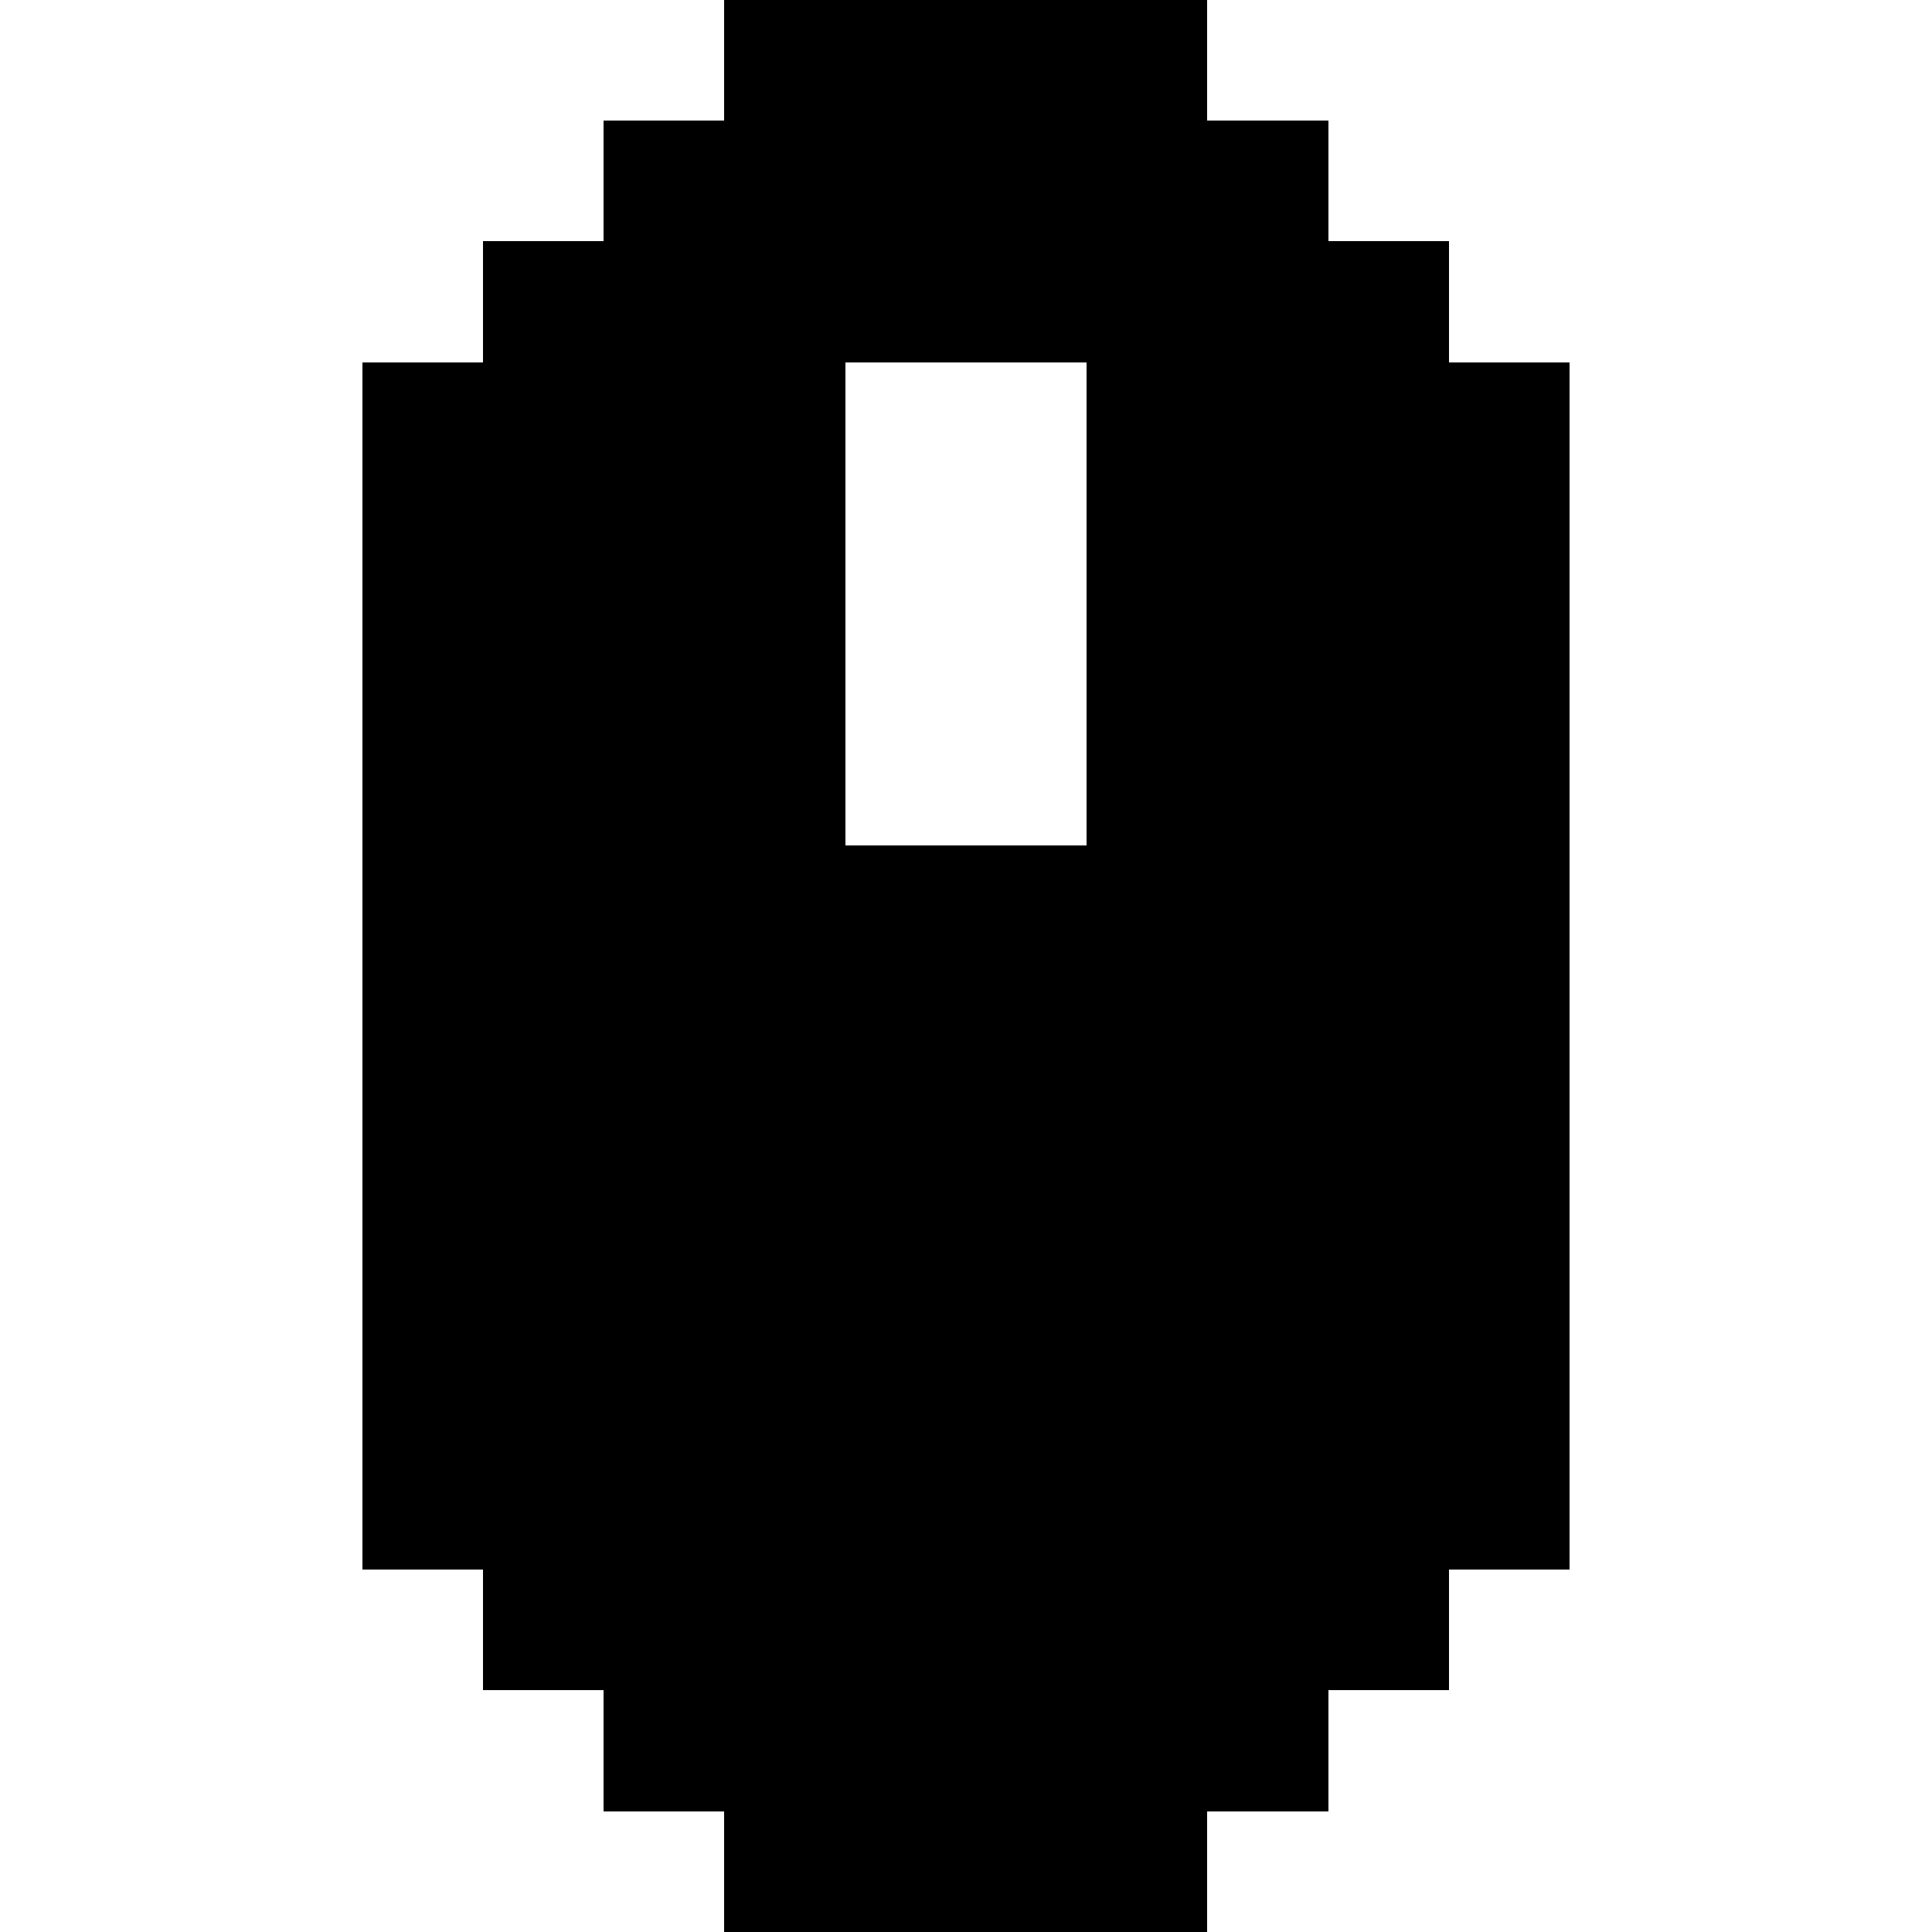 <svg width="16" height="16" xmlns="http://www.w3.org/2000/svg" shape-rendering="crispEdges"><path d="M6 0h1v1H6zM7 0h1v1H7zM8 0h1v1H8zM9 0h1v1H9zM5 1h1v1H5zM6 1h1v1H6zM7 1h1v1H7zM8 1h1v1H8zM9 1h1v1H9zM10 1h1v1h-1zM4 2h1v1H4zM5 2h1v1H5zM6 2h1v1H6zM7 2h1v1H7zM8 2h1v1H8zM9 2h1v1H9zM10 2h1v1h-1zM11 2h1v1h-1zM3 3h1v1H3zM4 3h1v1H4zM5 3h1v1H5zM6 3h1v1H6zM9 3h1v1H9zM10 3h1v1h-1zM11 3h1v1h-1zM12 3h1v1h-1zM3 4h1v1H3zM4 4h1v1H4zM5 4h1v1H5zM6 4h1v1H6zM9 4h1v1H9zM10 4h1v1h-1zM11 4h1v1h-1zM12 4h1v1h-1zM3 5h1v1H3zM4 5h1v1H4zM5 5h1v1H5zM6 5h1v1H6zM9 5h1v1H9zM10 5h1v1h-1zM11 5h1v1h-1zM12 5h1v1h-1zM3 6h1v1H3zM4 6h1v1H4zM5 6h1v1H5zM6 6h1v1H6zM9 6h1v1H9zM10 6h1v1h-1zM11 6h1v1h-1zM12 6h1v1h-1zM3 7h1v1H3zM4 7h1v1H4zM5 7h1v1H5zM6 7h1v1H6zM7 7h1v1H7zM8 7h1v1H8zM9 7h1v1H9zM10 7h1v1h-1zM11 7h1v1h-1zM12 7h1v1h-1zM3 8h1v1H3zM4 8h1v1H4zM5 8h1v1H5zM6 8h1v1H6zM7 8h1v1H7zM8 8h1v1H8zM9 8h1v1H9zM10 8h1v1h-1zM11 8h1v1h-1zM12 8h1v1h-1zM3 9h1v1H3zM4 9h1v1H4zM5 9h1v1H5zM6 9h1v1H6zM7 9h1v1H7zM8 9h1v1H8zM9 9h1v1H9zM10 9h1v1h-1zM11 9h1v1h-1zM12 9h1v1h-1zM3 10h1v1H3zM4 10h1v1H4zM5 10h1v1H5zM6 10h1v1H6zM7 10h1v1H7zM8 10h1v1H8zM9 10h1v1H9zM10 10h1v1h-1zM11 10h1v1h-1zM12 10h1v1h-1zM3 11h1v1H3zM4 11h1v1H4zM5 11h1v1H5zM6 11h1v1H6zM7 11h1v1H7zM8 11h1v1H8zM9 11h1v1H9zM10 11h1v1h-1zM11 11h1v1h-1zM12 11h1v1h-1zM3 12h1v1H3zM4 12h1v1H4zM5 12h1v1H5zM6 12h1v1H6zM7 12h1v1H7zM8 12h1v1H8zM9 12h1v1H9zM10 12h1v1h-1zM11 12h1v1h-1zM12 12h1v1h-1zM4 13h1v1H4zM5 13h1v1H5zM6 13h1v1H6zM7 13h1v1H7zM8 13h1v1H8zM9 13h1v1H9zM10 13h1v1h-1zM11 13h1v1h-1zM5 14h1v1H5zM6 14h1v1H6zM7 14h1v1H7zM8 14h1v1H8zM9 14h1v1H9zM10 14h1v1h-1zM6 15h1v1H6zM7 15h1v1H7zM8 15h1v1H8zM9 15h1v1H9z"/></svg>